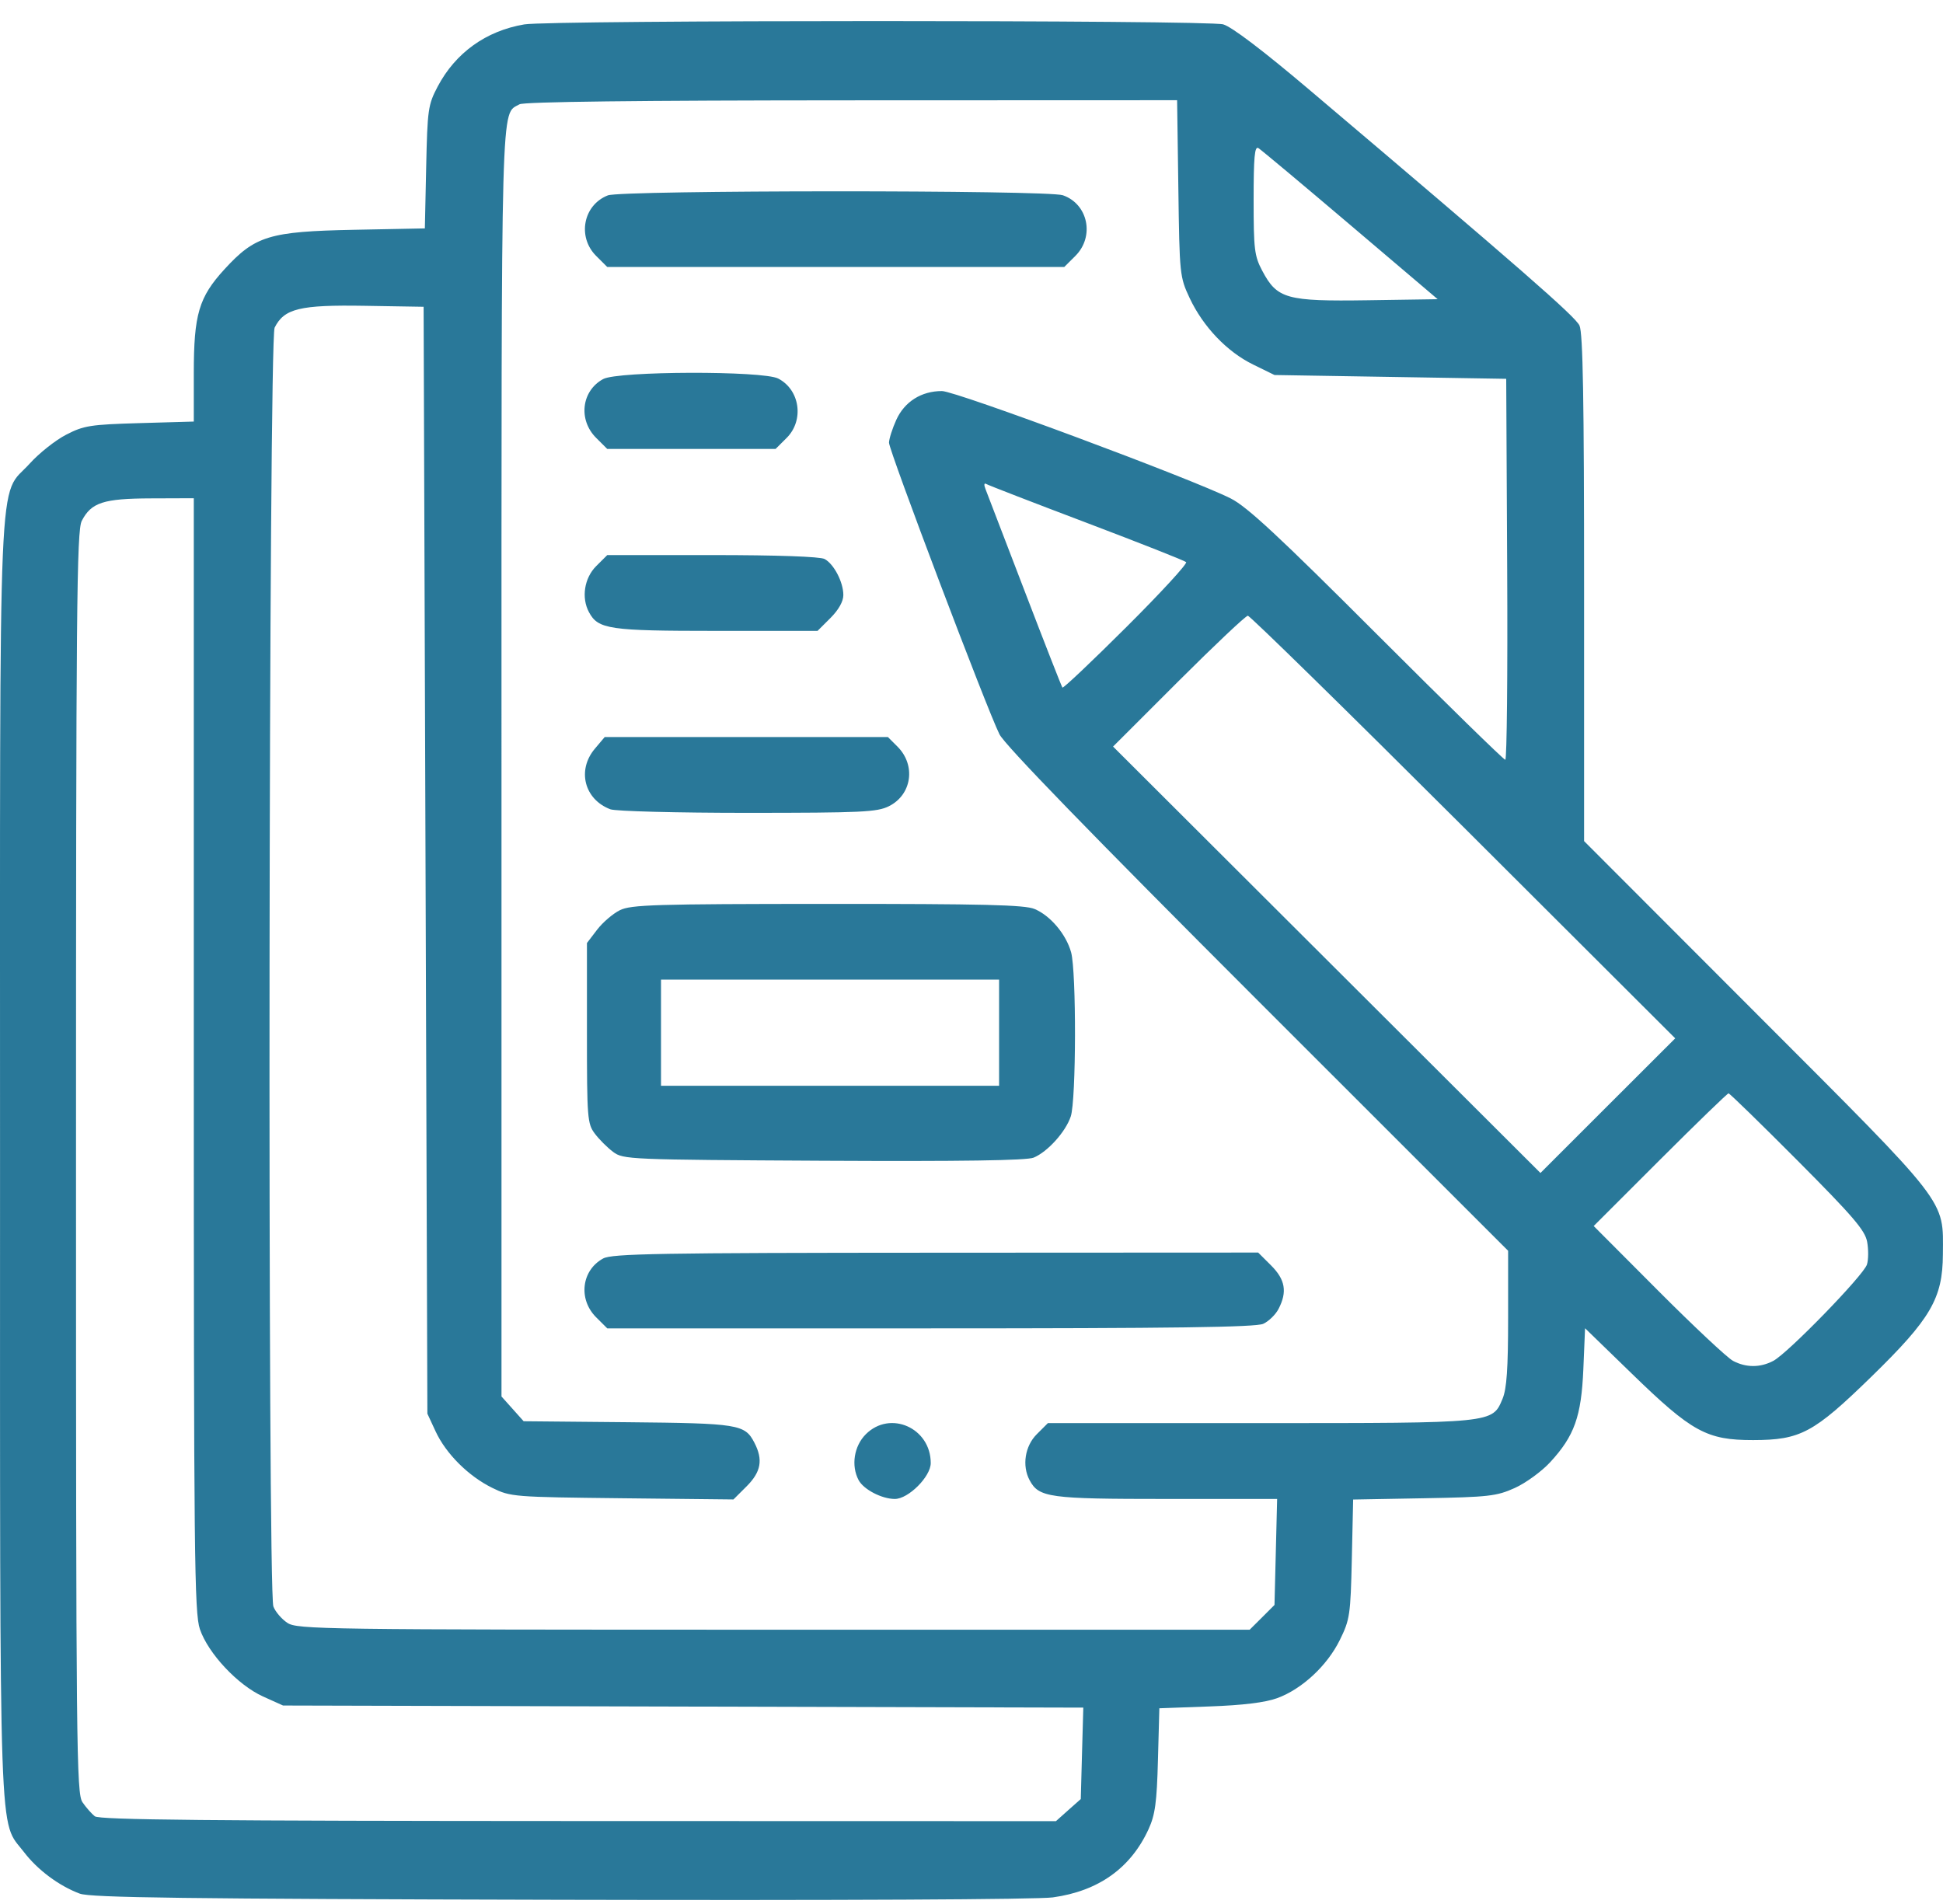 <svg width="50" height="49" viewBox="0 0 50 49" fill="none" xmlns="http://www.w3.org/2000/svg">
<g clip-path="url(#clip0_847_142)">
<path fill-rule="evenodd" clip-rule="evenodd" d="M13.491 0.628C12.505 0.795 11.72 1.36 11.261 2.231C11.016 2.696 10.999 2.818 10.967 4.301L10.933 5.878L9.108 5.914C6.932 5.957 6.565 6.069 5.777 6.929C5.116 7.651 4.987 8.09 4.987 9.609V10.849L3.594 10.889C2.322 10.926 2.157 10.952 1.701 11.188C1.427 11.329 1.006 11.663 0.766 11.929C-0.063 12.85 0.001 11.339 0.001 29.838C0.001 47.953 -0.038 46.807 0.618 47.665C0.967 48.123 1.519 48.534 2.052 48.733C2.329 48.837 4.739 48.868 14.413 48.892C21.558 48.909 26.699 48.884 27.093 48.83C28.268 48.667 29.096 48.077 29.556 47.075C29.726 46.703 29.769 46.389 29.798 45.294L29.834 43.963L31.12 43.916C31.985 43.885 32.557 43.815 32.865 43.703C33.502 43.471 34.152 42.868 34.478 42.206C34.737 41.68 34.754 41.562 34.787 40.12L34.821 38.591L36.644 38.558C38.309 38.528 38.511 38.505 38.978 38.295C39.259 38.169 39.67 37.87 39.891 37.631C40.515 36.954 40.693 36.456 40.745 35.233L40.789 34.183L41.99 35.349C43.539 36.854 43.92 37.062 45.114 37.061C46.334 37.059 46.67 36.879 48.159 35.428C49.685 33.94 49.991 33.416 49.997 32.284C50.005 30.845 50.191 31.085 45.199 26.087L40.764 21.646V15.141C40.764 10.283 40.734 8.571 40.646 8.379C40.54 8.145 39.117 6.903 33.677 2.296C32.498 1.298 31.695 0.688 31.477 0.627C31.071 0.514 14.162 0.514 13.491 0.628ZM30.323 4.847C30.353 7.068 30.359 7.127 30.613 7.669C30.961 8.409 31.574 9.052 32.246 9.381L32.797 9.651L35.779 9.7L38.76 9.749L38.785 14.651C38.799 17.347 38.777 19.553 38.736 19.553C38.695 19.553 37.21 18.101 35.436 16.327C32.914 13.804 32.093 13.041 31.673 12.829C30.683 12.328 24.599 10.065 24.24 10.064C23.712 10.063 23.278 10.336 23.065 10.804C22.963 11.029 22.879 11.293 22.877 11.392C22.875 11.592 25.398 18.256 25.72 18.898C25.858 19.173 28.061 21.444 32.367 25.749L38.809 32.189V33.922C38.809 35.223 38.773 35.741 38.666 35.997C38.4 36.631 38.468 36.624 32.402 36.624H26.966L26.68 36.91C26.375 37.214 26.296 37.721 26.495 38.093C26.735 38.541 26.991 38.576 30.016 38.576H32.865L32.831 39.94L32.797 41.304L32.478 41.623L32.158 41.941H19.912C8.279 41.941 7.653 41.932 7.397 41.766C7.249 41.669 7.086 41.479 7.035 41.344C6.883 40.944 6.914 8.738 7.067 8.432C7.313 7.94 7.717 7.842 9.385 7.87L10.901 7.895L10.95 22.138L10.998 36.381L11.208 36.834C11.476 37.413 12.054 37.989 12.668 38.291C13.139 38.522 13.211 38.527 16.011 38.558L18.874 38.589L19.213 38.251C19.585 37.879 19.641 37.567 19.413 37.128C19.168 36.654 19.009 36.629 16.147 36.601L13.475 36.576L13.19 36.257L12.905 35.939V19.644C12.905 2.15 12.882 2.967 13.369 2.684C13.481 2.619 16.409 2.584 21.916 2.582L30.291 2.579L30.323 4.847ZM34.75 5.792L36.996 7.7L35.2 7.727C33.104 7.758 32.866 7.692 32.483 6.97C32.28 6.587 32.26 6.419 32.26 5.143C32.26 4.045 32.286 3.754 32.382 3.811C32.449 3.851 33.514 4.742 34.75 5.792ZM15.642 5.028C15.008 5.276 14.85 6.096 15.341 6.586L15.627 6.871H21.507H27.387L27.673 6.586C28.174 6.086 28.001 5.251 27.351 5.025C26.957 4.888 15.992 4.891 15.642 5.028ZM15.522 9.755C14.964 10.057 14.874 10.803 15.341 11.269L15.627 11.554H17.792H19.958L20.244 11.269C20.698 10.815 20.586 10.031 20.026 9.742C19.631 9.538 15.903 9.548 15.522 9.755ZM27.958 13.453C29.329 13.973 30.483 14.428 30.523 14.466C30.562 14.504 29.871 15.256 28.986 16.137C28.102 17.018 27.362 17.719 27.34 17.695C27.319 17.671 26.882 16.553 26.368 15.212C25.855 13.871 25.401 12.689 25.36 12.586C25.317 12.479 25.324 12.423 25.376 12.454C25.425 12.485 26.587 12.934 27.958 13.453ZM4.987 27.145C4.987 40.041 5.002 41.513 5.144 41.927C5.357 42.553 6.122 43.368 6.769 43.66L7.284 43.892L17.58 43.919L27.877 43.946L27.844 45.122L27.812 46.299L27.492 46.583L27.173 46.868L14.882 46.865C5.373 46.862 2.557 46.835 2.44 46.743C2.357 46.677 2.214 46.515 2.123 46.382C1.967 46.158 1.956 45.043 1.956 29.916C1.956 15.624 1.974 13.656 2.104 13.405C2.349 12.931 2.661 12.83 3.887 12.826L4.987 12.822V27.145ZM15.341 14.57C15.036 14.875 14.956 15.382 15.156 15.754C15.393 16.195 15.669 16.236 18.432 16.236H21.038L21.37 15.905C21.581 15.694 21.702 15.478 21.702 15.314C21.702 14.981 21.459 14.514 21.219 14.386C21.103 14.324 19.995 14.285 18.329 14.285H15.627L15.341 14.57ZM37.66 21.284L43.109 26.722L41.375 28.454L39.641 30.187L34.142 24.7L28.643 19.213L30.328 17.529C31.255 16.604 32.057 15.846 32.111 15.846C32.166 15.846 34.663 18.293 37.66 21.284ZM15.308 19.268C14.843 19.819 15.036 20.573 15.706 20.827C15.839 20.878 17.425 20.919 19.24 20.919C22.179 20.918 22.57 20.9 22.875 20.748C23.466 20.453 23.575 19.693 23.095 19.214L22.849 18.968H19.205H15.561L15.308 19.268ZM15.952 23.424C15.774 23.512 15.51 23.738 15.366 23.926L15.104 24.269V26.586C15.104 28.775 15.115 28.919 15.306 29.173C15.416 29.321 15.629 29.533 15.777 29.644C16.04 29.84 16.169 29.845 21.194 29.872C24.754 29.89 26.421 29.866 26.599 29.792C26.957 29.644 27.422 29.129 27.554 28.733C27.695 28.313 27.701 25.004 27.563 24.507C27.434 24.042 27.029 23.563 26.622 23.393C26.366 23.286 25.307 23.261 21.29 23.262C16.849 23.264 16.24 23.283 15.952 23.424ZM25.71 26.577V27.942H21.36H17.01V26.577V25.211H21.36H25.71V26.577ZM46.258 29.869C47.688 31.306 47.993 31.662 48.048 31.958C48.084 32.155 48.082 32.418 48.043 32.543C47.958 32.819 46.003 34.83 45.632 35.023C45.295 35.2 44.931 35.199 44.596 35.022C44.451 34.945 43.584 34.133 42.671 33.217L41.011 31.552L42.719 29.845C43.659 28.906 44.452 28.138 44.481 28.138C44.511 28.138 45.31 28.917 46.258 29.869ZM15.522 32.387C14.964 32.689 14.874 33.435 15.341 33.901L15.627 34.186H23.939C30.174 34.186 32.314 34.157 32.507 34.069C32.648 34.005 32.826 33.832 32.902 33.684C33.129 33.246 33.075 32.931 32.709 32.566L32.377 32.235L24.082 32.239C16.953 32.242 15.751 32.263 15.522 32.387ZM22.281 36.91C21.976 37.214 21.897 37.721 22.096 38.093C22.225 38.333 22.693 38.576 23.027 38.576C23.376 38.576 23.951 38.001 23.951 37.652C23.951 36.748 22.908 36.284 22.281 36.91Z" fill="#297899"/>
</g>
<defs>
<clipPath id="clip0_847_142">
<rect width="50" height="48.355" fill="white" transform="translate(0 0.542)"/>
</clipPath>
</defs>
</svg>
